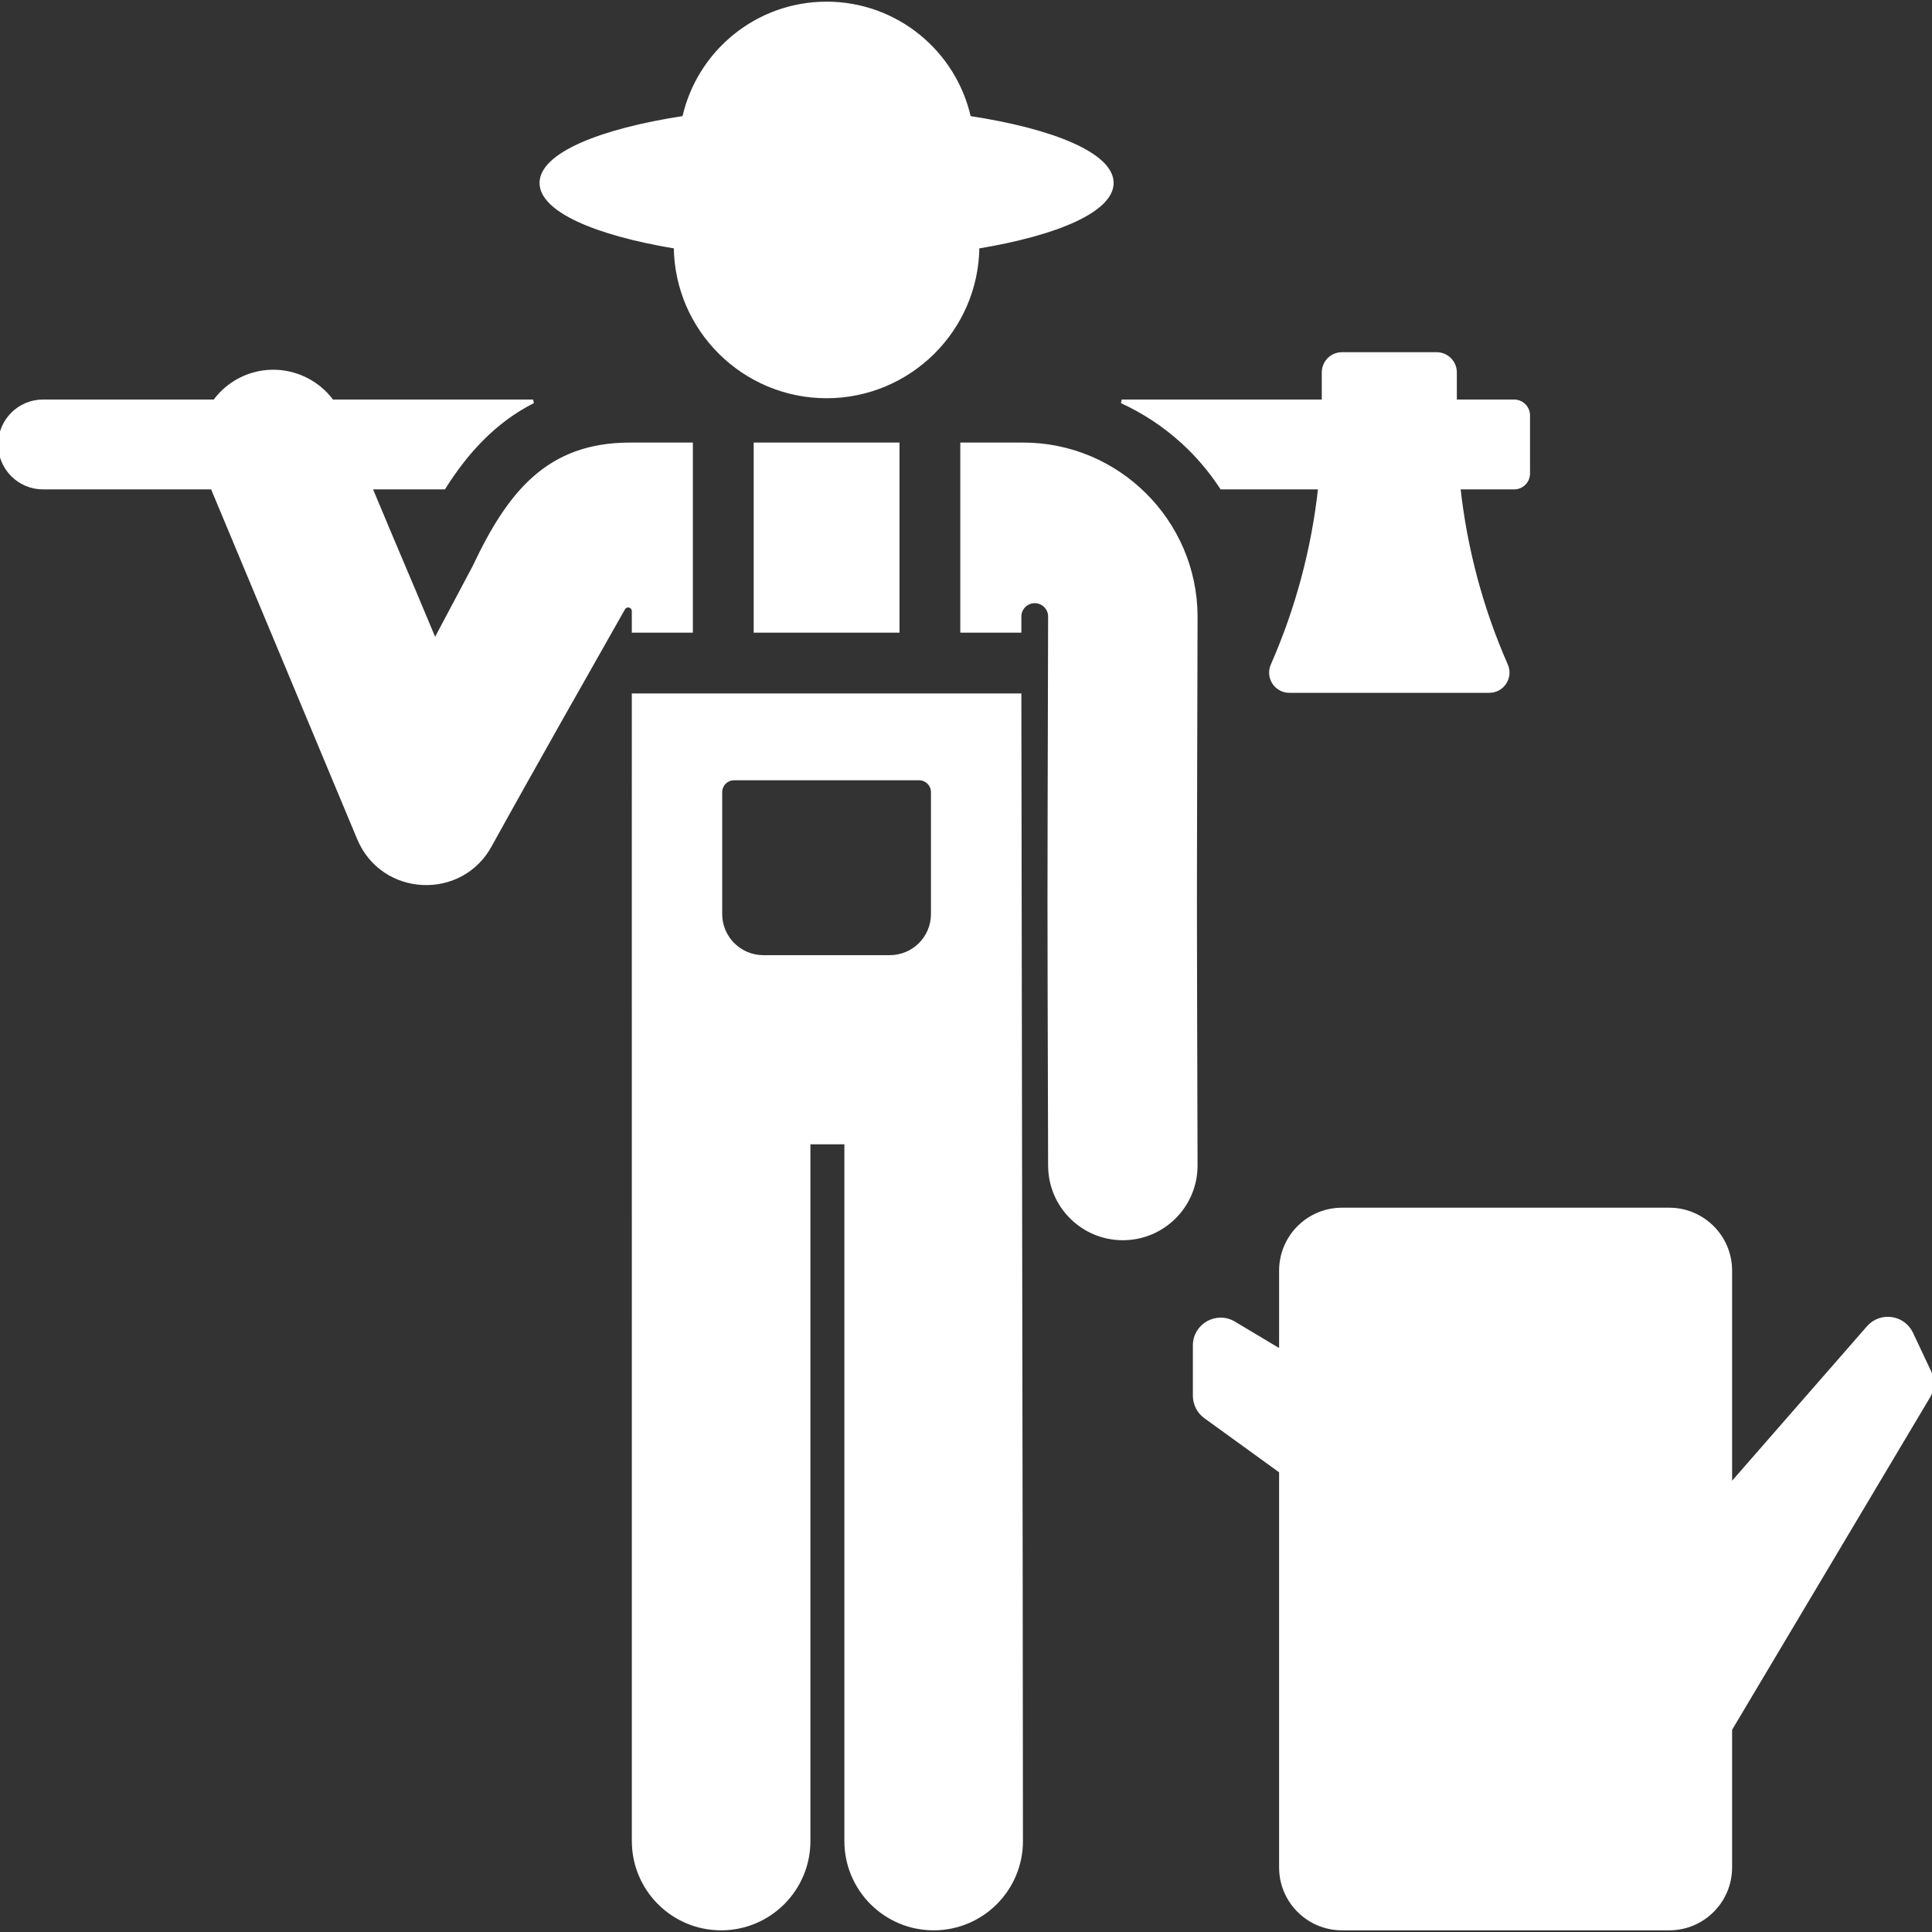 <!DOCTYPE svg PUBLIC "-//W3C//DTD SVG 1.1//EN" "http://www.w3.org/Graphics/SVG/1.1/DTD/svg11.dtd">
<!-- Uploaded to: SVG Repo, www.svgrepo.com, Transformed by: SVG Repo Mixer Tools -->
<svg fill="#ffffff" height="800px" width="800px" version="1.1" id="Layer_1" xmlns="http://www.w3.org/2000/svg" xmlns:xlink="http://www.w3.org/1999/xlink" viewBox="0 0 512 512" xml:space="preserve" stroke="#ffffff">
<rect x="0" y="0" width="512" height="512" fill="#333333" stroke="none"/>
<g id="SVGRepo_bgCarrier" stroke-width="0"/>
<g id="SVGRepo_tracerCarrier" stroke-linecap="round" stroke-linejoin="round"/>
<g id="SVGRepo_iconCarrier"> <g> <g> <path d="M511.346,363.667l-4.839-10.268c-2.104-4.465-8.117-5.312-11.368-1.587l-36.612,41.922V336.73 c0-8.935-7.242-16.177-16.177-16.177h-86.698c-8.935,0-16.178,7.243-16.178,16.177v21.392L327,350.664 c-4.565-2.729-10.377,0.567-10.377,5.885v13.326c0,2.199,1.055,4.265,2.836,5.555l20.015,14.491v104.961 c0,8.936,7.243,16.178,16.178,16.178h86.698c8.935,0,16.177-7.242,16.177-16.178V458.27l52.508-88.17 C512.202,368.14,512.318,365.73,511.346,363.667z"/> </g> </g> <g> <g> <path d="M270.171,184.274H167.935l0.009,303.622c0,12.793,10.37,23.162,23.162,23.162s23.162-10.369,23.162-23.162V302.761h10.001 v185.135c0,12.793,10.37,23.162,23.162,23.162s23.162-10.369,23.162-23.162C270.591,427.983,270.171,210.809,270.171,184.274z M235.809,253.627h-33.511c-6.299,0-11.407-5.108-11.407-11.407v-32.279c0-2.019,1.637-3.656,3.656-3.656h49.012 c2.019,0,3.656,1.637,3.656,3.656v32.279h0C247.217,248.519,242.11,253.627,235.809,253.627z"/> </g> </g> <g> <g> <path d="M166.919,117.787c-0.022,0-0.043,0.001-0.065,0.001c-21.524,0.034-31.85,12.719-41.147,32.45l-10.449,19.688 c-9.382-22.467-7.974-18.786-17.139-40.732h19.519c5.855-9.302,13.313-17.601,23.629-22.816H87.988 c-5.148-7.025-14.592-9.906-22.987-6.404c-3.363,1.404-6.1,3.663-8.107,6.404H11.407C5.107,106.38,0,111.488,0,117.787 c0,6.299,5.107,11.408,11.407,11.408h44.878L95.124,222.2c6.258,14.983,27.127,16.014,34.818,1.691 c9.323-16.944,28.188-50.228,35.246-62.663c0.329-0.58,1.007-0.865,1.652-0.695c0.645,0.17,1.095,0.753,1.095,1.42v5.211h15.185 c0-11.721,0-38.175,0-49.376H166.919z"/> </g> </g> <g> <g> <path d="M200.232,117.787c0,11.252,0,37.703,0,49.376h37.645c0-24.469,0-22.963,0-49.376 C229.101,117.787,220.148,117.787,200.232,117.787z"/> </g> </g> <g> <g> <path d="M316.866,163.236c-0.125-25.039-20.623-45.449-45.677-45.449h-16.201c0,11.252,0,37.703,0,49.376h15.185v-3.771 c0-2.231,1.806-4.041,4.037-4.045c2.231-0.005,4.045,1.799,4.053,4.032c-0.221,91.544-0.225,60.375,0,145.545 c0.028,10.642,8.664,19.251,19.3,19.25c0.017,0,0.035,0,0.053,0c10.659-0.028,19.279-8.693,19.25-19.353 c-0.224-85.109-0.219-53.866,0.001-145.442C316.866,163.331,316.866,163.284,316.866,163.236z"/> </g> </g> <g> <g> <path d="M256.815,31.211c-3.847-17.317-19.287-30.27-37.762-30.27c-18.475,0-33.915,12.953-37.762,30.268 c-22.594,3.448-37.808,9.89-37.808,17.272c0,7.139,14.217,13.397,35.576,16.921c0.199,22.025,18.159,39.634,39.994,39.634 c21.845,0,39.794-17.619,39.994-39.634c21.359-3.524,35.576-9.782,35.576-16.919C294.623,41.099,279.409,34.658,256.815,31.211z"/> </g> </g> <g> <g> <path d="M401.259,106.38h-15.682v-7.693c0-2.679-2.17-4.849-4.848-4.849h-25.097c-2.678,0-4.848,2.17-4.848,4.849v7.693h-53.518 c5.818,2.668,11.252,6.225,16.088,10.62c4.01,3.642,7.484,7.75,10.393,12.195h26.085c-1.769,16.219-6,32.111-12.593,47.109 c-1.405,3.198,0.941,6.8,4.438,6.8h53.008c3.493,0,5.846-3.596,4.438-6.8c-6.593-14.999-10.824-30.89-12.593-47.109h14.729 c2.049,0,3.711-1.662,3.711-3.711V110.09C404.971,108.041,403.309,106.38,401.259,106.38z"/> </g> </g> </g>
</svg>